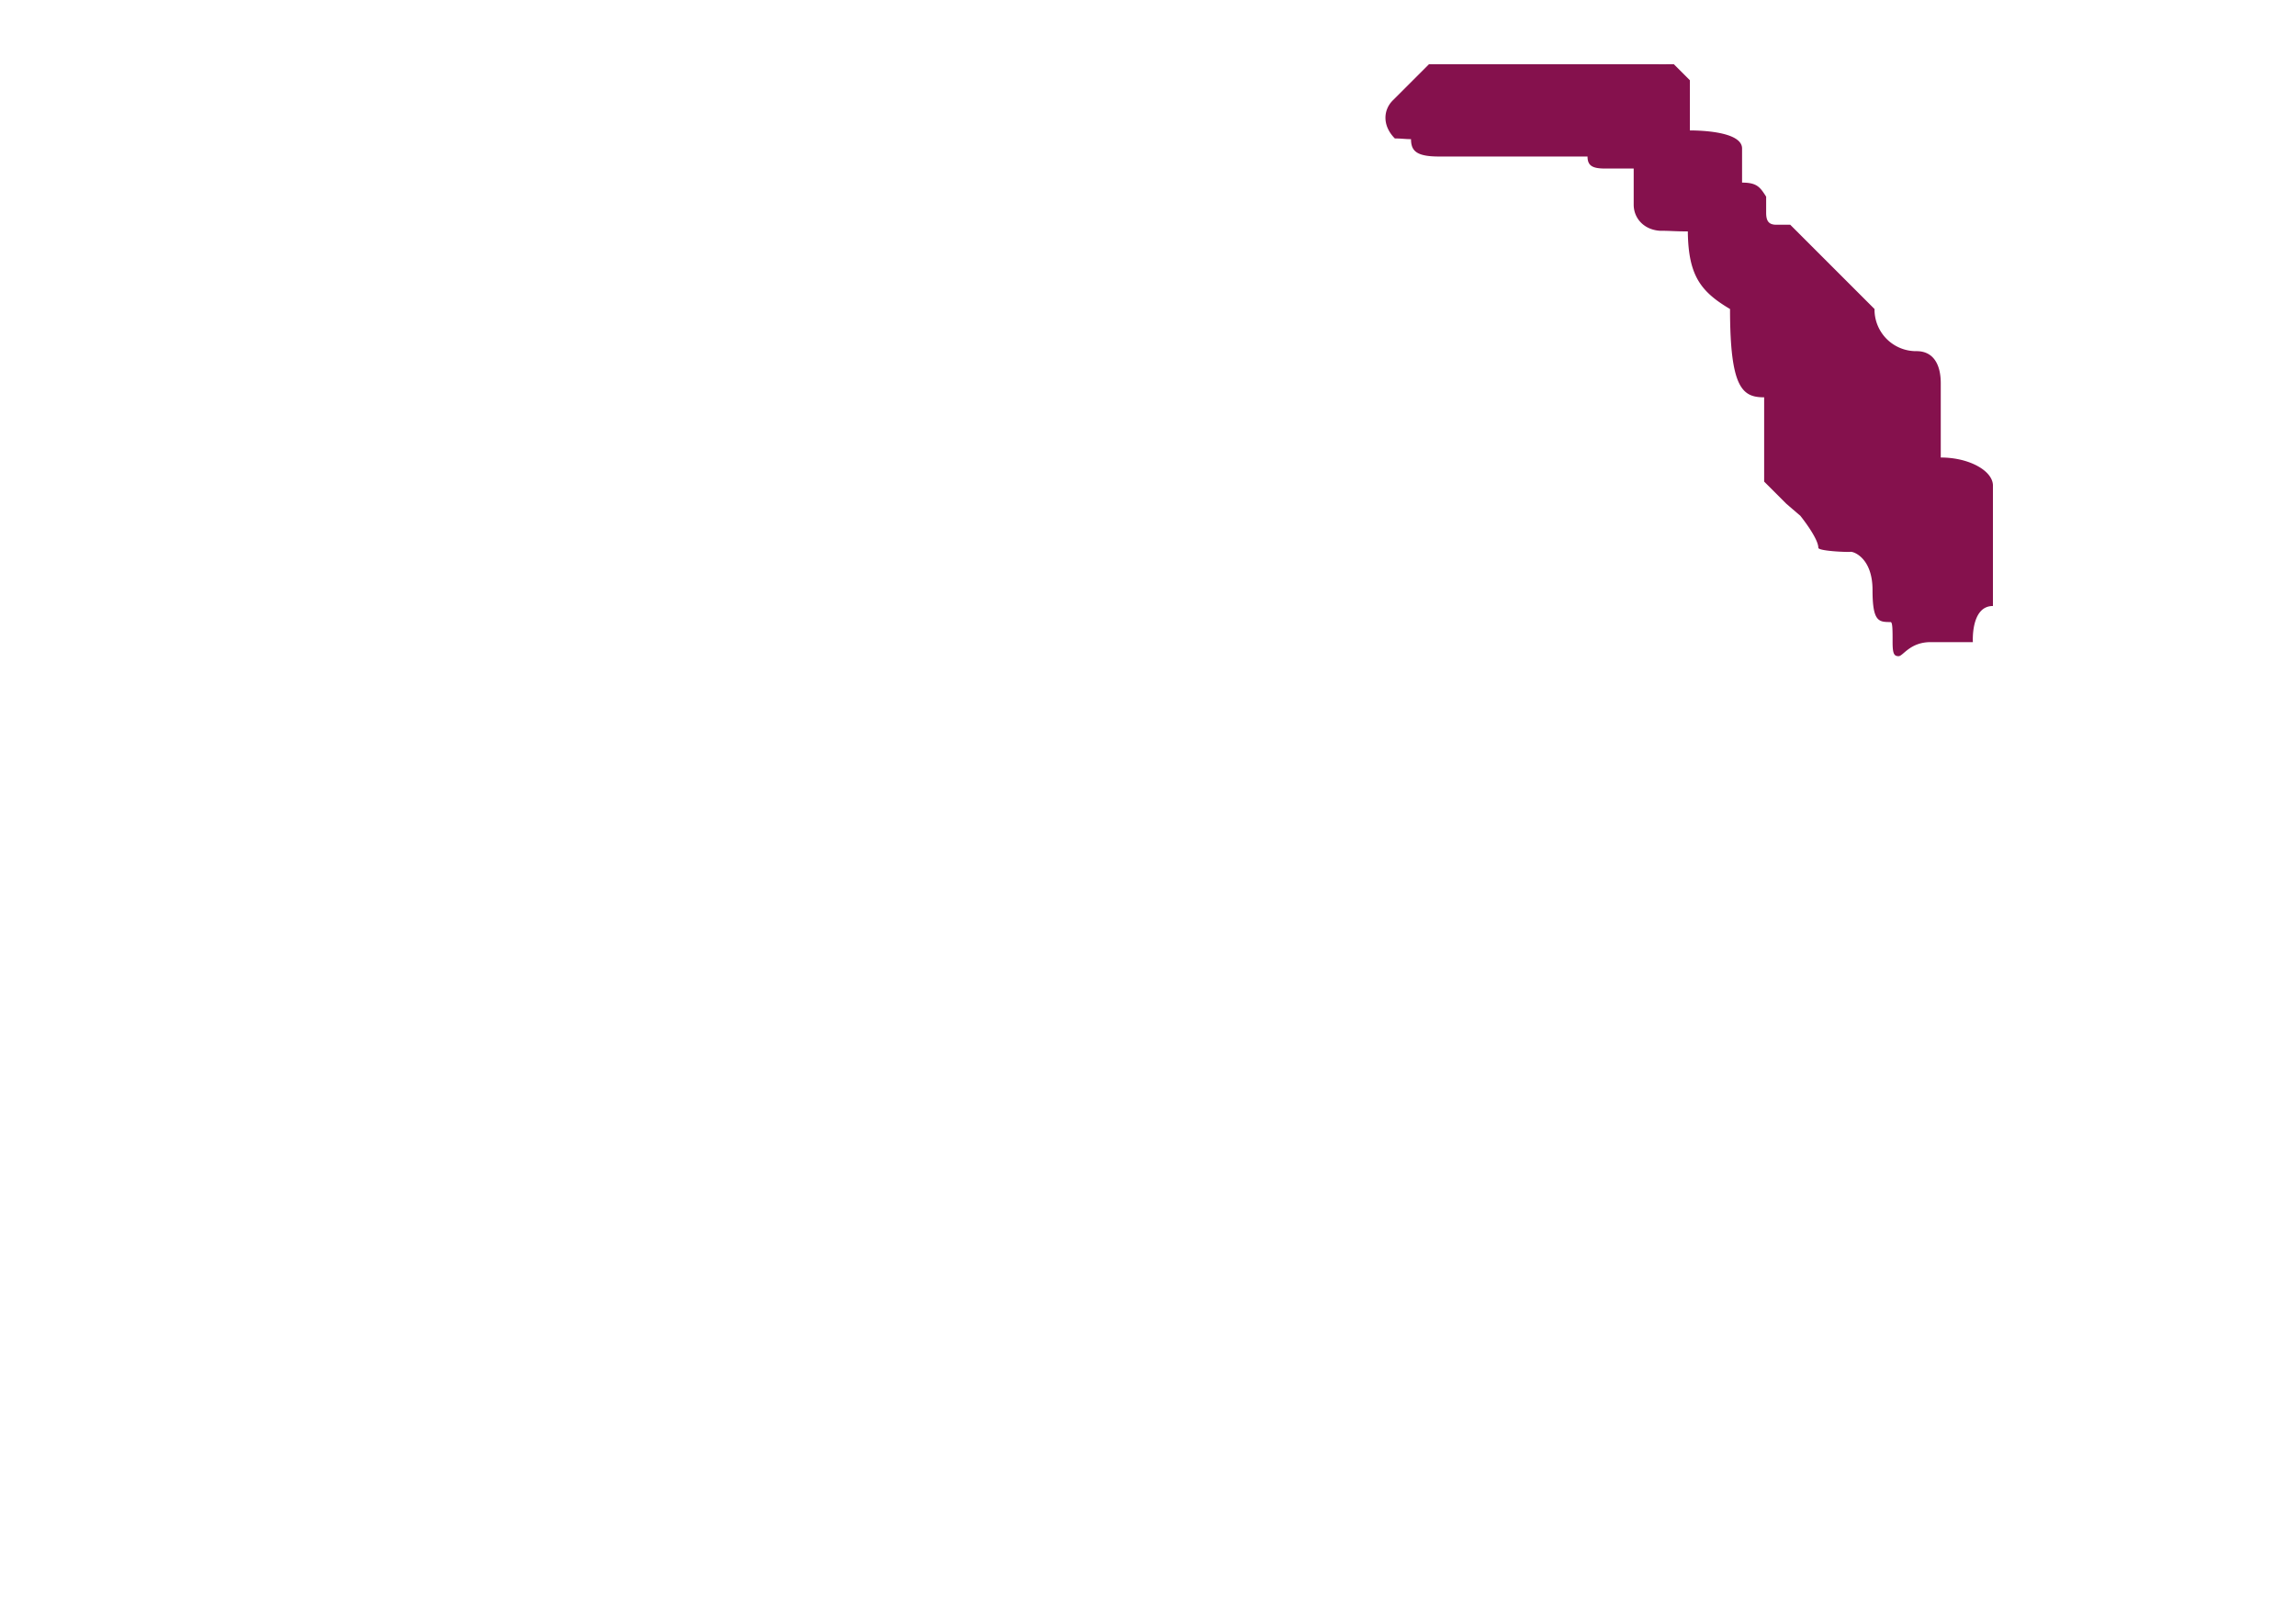 <svg xmlns="http://www.w3.org/2000/svg" width="1144" height="806" viewBox="0 0 1144 806">
  <defs>
    <style>
      .cls-1 {
        fill: #85114d;
        fill-rule: evenodd;
      }
    </style>
  </defs>
  <path id="Forgos" class="cls-1" d="M890,251c4.522,3.912,7,6,7,6s9,11.129,9,16c0,1.606,14.415,2.231,16,2s11,3.124,11,19,3.085,16,9,16c1.016,0,1,4.121,1,10s0.778,7,3,7,5.611-7,16-7h21s-1.132-18,10-18V242c0-7.311-11.716-14-26-14V191c0-9.695-3.909-16-12-16a20.712,20.712,0,0,1-21-21l-42-42h-7c-4.016,0-5-2.286-5-6V98c-3.03-4.705-4.52-7-12-7V74c0-7.88-18.07-9-26-9V40l-8-8c-4.527,0-4.741.065-9,0H712L694,50c-5.025,5.025-5.121,12.879,1,19,3.359,0,4.989.342,8.051,0.342C703.051,75.308,705.9,78,717,78h74c0,4.868,2.807,6,9,6h14v18c0,6.636,4.94,12.444,13,13,5.524,0,7.2.32,13.969,0.32,0.251,21.917,6.3,29.959,21.031,38.68,0,39.511,6.182,44,17,44v42l11,11"/>
</svg>
